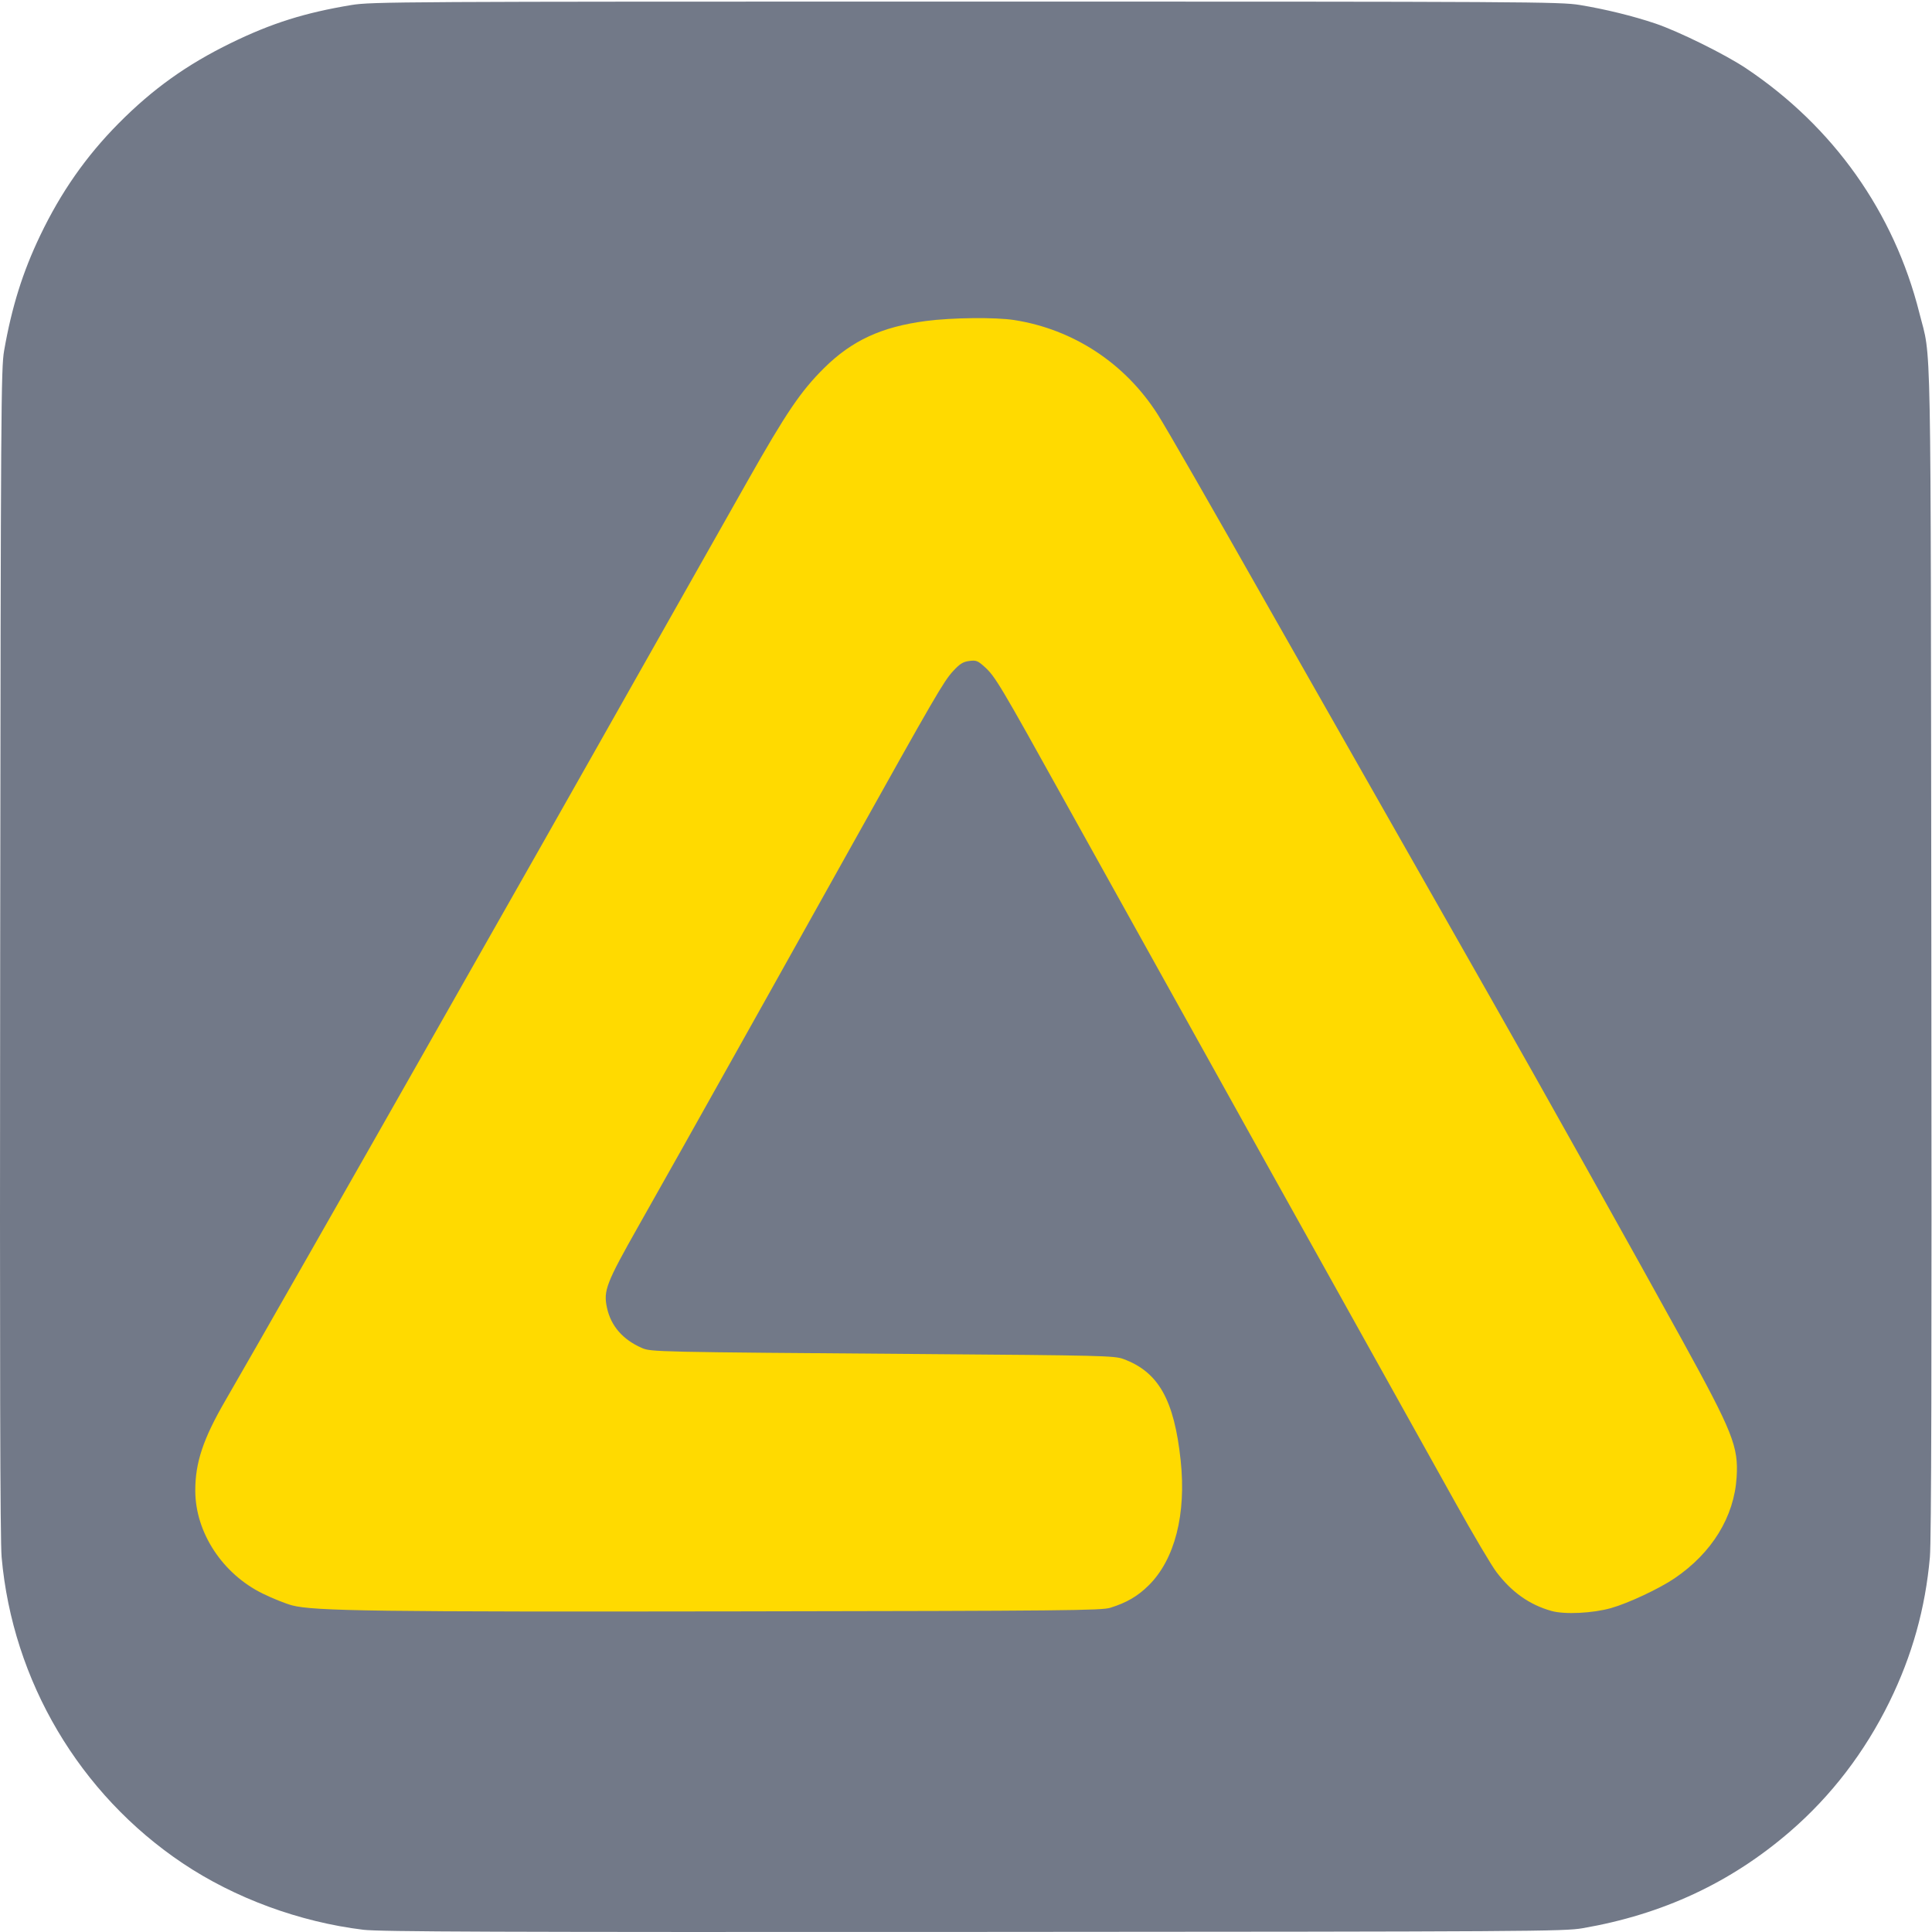 <?xml version="1.0" encoding="UTF-8" standalone="no"?>
<svg
   xmlns:dc="http://purl.org/dc/elements/1.1/"
   xmlns:cc="http://creativecommons.org/ns#"
   xmlns:rdf="http://www.w3.org/1999/02/22-rdf-syntax-ns#"
   xmlns:svg="http://www.w3.org/2000/svg"
   xmlns="http://www.w3.org/2000/svg"
   xmlns:sodipodi="http://sodipodi.sourceforge.net/DTD/sodipodi-0.dtd"
   xmlns:inkscape="http://www.inkscape.org/namespaces/inkscape"
   width="1024"
   height="1024"
   viewBox="0 0 1024 1024"
   version="1.1"
   id="svg930"
   sodipodi:docname="icon.svg"
   inkscape:version="0.92.3 (2405546, 2018-03-11)">
  <defs
     id="defs934" />
  <sodipodi:namedview
     pagecolor="#ffffff"
     bordercolor="#666666"
     borderopacity="1"
     objecttolerance="10"
     gridtolerance="10"
     guidetolerance="10"
     inkscape:pageopacity="0"
     inkscape:pageshadow="2"
     inkscape:window-width="3840"
     inkscape:window-height="2035"
     id="namedview932"
     showgrid="false"
     inkscape:zoom="1.231222"
     inkscape:cx="24.933125"
     inkscape:cy="619.545"
     inkscape:window-x="3840"
     inkscape:window-y="0"
     inkscape:window-maximized="1"
     inkscape:current-layer="svg930" />
  <path
     style="fill:#727988;fill-opacity:1"
     d="M 511.871 0.834 C 212.848 0.834 196.83 0.924 186.371 2.648 C 161.566 6.738 143.861 12.319 122.371 22.82 C 98.964 34.259 80.937 47.156 62.861 65.395 C 45.631 82.78 32.308 101.83 21.293 124.834 C 12.016 144.208 6.252 162.609 2.186 185.834 C 0.548 195.185 0.412 215.85 0.094 504.334 C -0.149 724.508 0.07 816.413 0.861 825.334 C 6.68 890.954 42.13 950.891 96.807 987.553 C 124.397 1006.052 158.76 1018.704 192.58 1022.818 C 201.305 1023.879 263.233 1024.101 515.871 1023.965 C 812.315 1023.806 828.911 1023.703 838.854 1021.988 C 881.339 1014.661 917.438 997.814 948.854 970.654 C 970.608 951.847 988.357 928.683 1001.438 902.033 C 1013.483 877.492 1020.475 852.488 1022.883 825.334 C 1023.674 816.413 1023.893 724.508 1023.65 504.334 C 1023.275 164.038 1023.794 191.681 1017.293 165.834 C 1003.876 112.487 971.732 67.144 925.371 36.164 C 914.378 28.818 889.572 16.568 877.371 12.459 C 865.482 8.456 850.897 4.879 837.371 2.648 C 826.912 0.924 810.895 0.834 511.871 0.834 z "
     id="path938" />
  <path
     inkscape:connector-curvature="0"
     style="fill:#ffda00;fill-opacity:1;stroke:none;stroke-width:4.972;stroke-linecap:round;stroke-linejoin:round;stroke-miterlimit:4;stroke-dasharray:none;stroke-opacity:1;paint-order:markers fill stroke"
     d="m 515.571,168.623 c -8.762,0.095 -18.002,0.613 -24.898,1.524 -23.486,3.104 -39.161,10.352 -53.861,24.907 -12.363,12.241 -20.109,23.665 -40.543,59.796 -44.45,78.594 -62.256,110.087 -80.014,141.517 -19.061,33.737 -35.382,62.524 -54.809,96.67 -5.613,9.866 -22.661,39.914 -37.884,66.772 -32.766,57.808 -92.553,162.617 -104.035,182.377 -11.852,20.397 -16.079,33.065 -16.025,48.027 0.08,22.15 14.501,44.059 35.86,54.478 5.207,2.54 12.159,5.325 15.447,6.19 11.541,3.034 44.901,3.48 237.689,3.177 172.221,-0.271 191.351,-0.458 195.995,-1.908 8.671,-2.708 14.45,-6.073 20.259,-11.8 13.9,-13.701 20.072,-37.72 17.03,-66.274 -3.433,-32.224 -11.794,-46.988 -30.476,-53.814 -4.65,-1.699 -11.816,-1.873 -107.134,-2.595 -141.235,-1.069 -143.149,-1.11 -147.995,-3.229 -10.118,-4.426 -16.409,-11.699 -18.482,-21.365 -1.936,-9.025 -0.416,-12.947 16.895,-43.572 15.386,-27.218 28.637,-50.795 48.448,-86.206 5.367,-9.592 14.785,-26.41 20.93,-37.372 6.145,-10.963 25.191,-45.046 42.322,-75.741 45.328,-81.214 49.871,-89.041 54.823,-94.428 3.61,-3.927 5.287,-4.983 8.592,-5.417 3.697,-0.486 4.517,-0.17 8.226,3.181 5.544,5.009 8.245,9.54 42.766,71.749 16.425,29.599 39.624,71.307 51.553,92.684 11.928,21.377 25.155,45.146 29.394,52.82 6.477,11.726 38.956,70.04 55.786,100.158 16.874,30.197 55.757,99.947 70.001,125.571 9.293,16.718 19.093,33.281 21.777,36.806 8.104,10.642 17.458,17.243 29.088,20.526 6.958,1.964 21.813,1.248 31.626,-1.522 9.093,-2.567 25.54,-10.277 33.612,-15.759 19.868,-13.492 31.61,-32.605 32.919,-53.581 1.013,-16.24 -1.951,-23.701 -28.87,-72.676 -23.043,-41.921 -78.09,-140.28 -100.954,-180.384 -13.067,-22.92 -105.919,-186.222 -116.164,-204.303 -33.397,-58.939 -56.206,-98.648 -60.857,-105.953 -17.227,-27.055 -44.645,-45.099 -76,-50.017 -4.989,-0.783 -13.274,-1.111 -22.036,-1.016 z"
     id="rect942-3" />
</svg>
